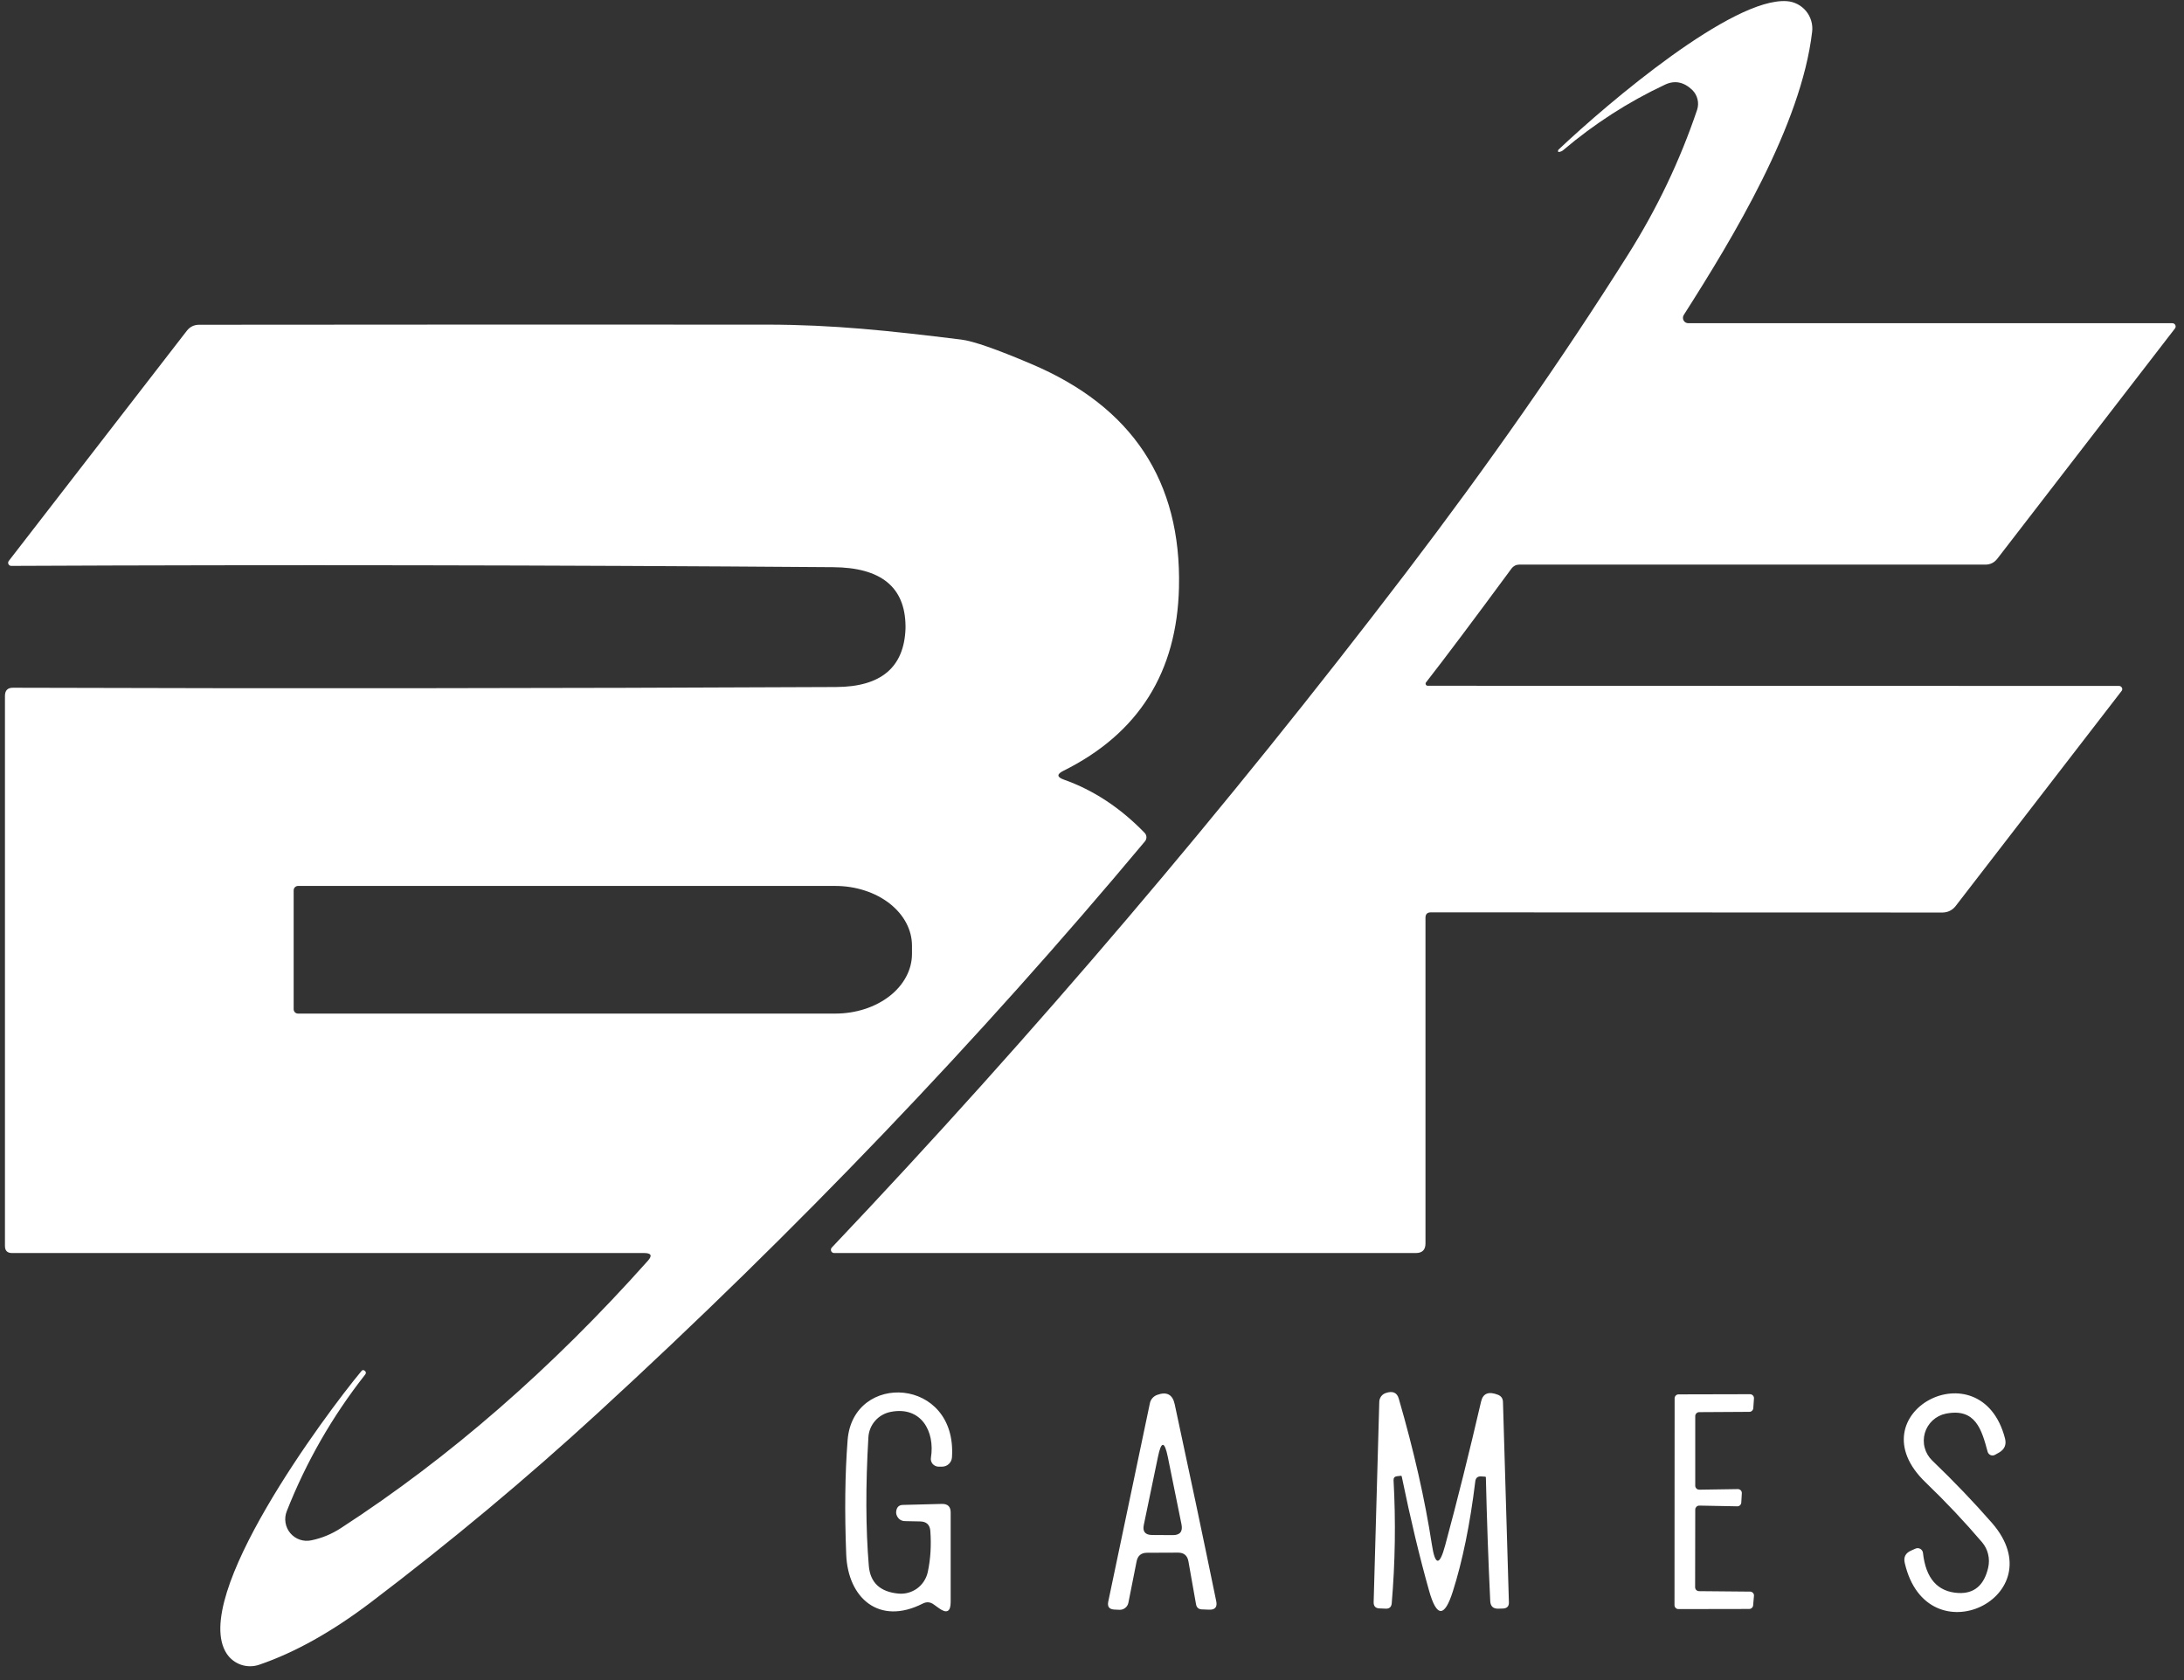 <svg width="52" height="40" viewBox="0 0 52 40" fill="none" xmlns="http://www.w3.org/2000/svg">
<rect x="0" y="0" width="52" height="40" fill="#333333" stroke="none"/>
<g clip-path="url(#clip0_4132_7961)">
<path fill-rule="evenodd" clip-rule="evenodd" d="M33.993 16.327L50.454 16.331C50.468 16.331 50.482 16.335 50.494 16.343C50.506 16.351 50.516 16.361 50.522 16.374C50.529 16.387 50.531 16.4 50.53 16.414C50.528 16.428 50.523 16.441 50.514 16.451L46.561 21.574C46.525 21.621 46.478 21.659 46.424 21.686C46.371 21.712 46.312 21.725 46.252 21.726L34.067 21.722C33.982 21.722 33.94 21.765 33.94 21.85V29.605C33.94 29.757 33.863 29.833 33.711 29.833H19.862C19.847 29.833 19.832 29.829 19.819 29.821C19.806 29.813 19.796 29.801 19.79 29.787C19.784 29.773 19.782 29.757 19.785 29.742C19.787 29.727 19.794 29.713 19.805 29.702C24.63 24.613 29.185 19.259 33.472 13.641C35.444 11.055 37.208 8.529 38.763 6.062C39.453 4.968 40.001 3.82 40.407 2.616C40.434 2.534 40.438 2.447 40.417 2.363C40.397 2.279 40.354 2.203 40.292 2.142C40.091 1.95 39.874 1.907 39.644 2.015C38.77 2.425 37.962 2.945 37.22 3.574C37.191 3.599 37.157 3.613 37.119 3.618C37.101 3.62 37.094 3.611 37.096 3.591C37.096 3.58 37.1 3.57 37.109 3.561C38.309 2.428 41.254 -0.066 42.545 0.028C42.633 0.034 42.718 0.058 42.797 0.099C42.875 0.139 42.944 0.195 43.001 0.263C43.057 0.331 43.099 0.41 43.124 0.495C43.149 0.58 43.157 0.669 43.146 0.757C42.887 2.983 41.257 5.668 40.091 7.497C40.078 7.516 40.071 7.539 40.07 7.562C40.069 7.585 40.074 7.608 40.085 7.628C40.096 7.649 40.112 7.666 40.132 7.678C40.152 7.689 40.175 7.695 40.198 7.695H51.721C51.736 7.695 51.75 7.698 51.763 7.706C51.775 7.713 51.786 7.724 51.792 7.737C51.799 7.75 51.802 7.765 51.801 7.779C51.799 7.794 51.794 7.808 51.785 7.82L47.553 13.305C47.481 13.397 47.386 13.443 47.267 13.443H36.168C36.134 13.443 36.1 13.451 36.069 13.467C36.038 13.483 36.011 13.506 35.99 13.534C35.08 14.769 34.401 15.673 33.953 16.247C33.947 16.254 33.944 16.263 33.943 16.272C33.942 16.282 33.944 16.291 33.948 16.299C33.952 16.308 33.959 16.315 33.967 16.32C33.975 16.325 33.984 16.327 33.993 16.327ZM15.338 29.833H0.286C0.174 29.833 0.118 29.777 0.118 29.665V16.569C0.118 16.437 0.183 16.372 0.313 16.374C6.641 16.394 13.172 16.389 19.906 16.357C20.977 16.353 21.528 15.888 21.56 14.962V14.905C21.551 13.977 20.975 13.51 19.832 13.504C13.168 13.454 6.647 13.444 0.269 13.473C0.255 13.473 0.242 13.47 0.23 13.463C0.218 13.456 0.209 13.445 0.202 13.433C0.196 13.421 0.193 13.407 0.194 13.393C0.195 13.38 0.2 13.367 0.208 13.356L4.45 7.873C4.524 7.779 4.622 7.732 4.743 7.732C9.202 7.728 13.715 7.726 18.282 7.729C19.845 7.732 21.143 7.87 22.887 8.085C23.168 8.119 23.724 8.312 24.558 8.667C26.958 9.684 28.129 11.456 28.071 13.984C28.024 16.008 27.107 17.463 25.321 18.351C25.157 18.431 25.161 18.502 25.331 18.562C26.035 18.811 26.676 19.233 27.254 19.83C27.28 19.857 27.294 19.892 27.296 19.929C27.297 19.966 27.284 20.003 27.261 20.031C23.305 24.764 18.967 29.297 14.245 33.631C12.529 35.207 10.724 36.712 8.83 38.149C7.905 38.85 7.019 39.346 6.171 39.635C6.032 39.683 5.881 39.683 5.741 39.636C5.601 39.588 5.48 39.496 5.398 39.372C4.514 38.031 7.731 33.695 8.608 32.64C8.631 32.615 8.654 32.613 8.679 32.633H8.682C8.718 32.662 8.722 32.694 8.692 32.73C7.913 33.721 7.291 34.804 6.827 35.981C6.793 36.067 6.783 36.161 6.798 36.253C6.813 36.345 6.852 36.431 6.912 36.502C6.972 36.573 7.05 36.627 7.138 36.657C7.226 36.687 7.321 36.693 7.412 36.673C7.663 36.622 7.898 36.524 8.118 36.381C10.701 34.705 13.136 32.585 15.422 30.021C15.536 29.896 15.508 29.833 15.338 29.833ZM6.992 21.198V24.028C6.992 24.055 7.003 24.082 7.022 24.102C7.042 24.121 7.068 24.132 7.096 24.132H19.889C20.129 24.132 20.366 24.095 20.588 24.024C20.809 23.952 21.01 23.848 21.18 23.716C21.349 23.584 21.484 23.427 21.575 23.254C21.667 23.082 21.714 22.897 21.714 22.71V22.515C21.714 22.329 21.667 22.144 21.575 21.971C21.484 21.799 21.349 21.642 21.18 21.51C21.01 21.378 20.809 21.273 20.588 21.202C20.366 21.13 20.129 21.093 19.889 21.093H7.096C7.068 21.093 7.042 21.104 7.022 21.124C7.003 21.143 6.992 21.17 6.992 21.198ZM21.556 36.216L21.906 36.223C22.058 36.225 22.14 36.301 22.151 36.452C22.176 36.794 22.156 37.118 22.091 37.423C22.058 37.58 21.969 37.72 21.84 37.816C21.711 37.911 21.551 37.956 21.392 37.941C20.955 37.9 20.719 37.68 20.686 37.279C20.612 36.391 20.608 35.371 20.676 34.22C20.684 34.075 20.741 33.936 20.837 33.827C20.933 33.717 21.063 33.643 21.207 33.615C21.929 33.473 22.266 34.075 22.165 34.707C22.16 34.733 22.162 34.76 22.169 34.785C22.176 34.81 22.189 34.834 22.206 34.854C22.223 34.874 22.245 34.89 22.269 34.901C22.293 34.913 22.32 34.919 22.346 34.919H22.43C22.49 34.919 22.548 34.896 22.592 34.855C22.636 34.813 22.662 34.757 22.666 34.697C22.793 32.781 20.306 32.65 20.181 34.29C20.119 35.088 20.108 35.994 20.148 37.01C20.188 38.048 20.931 38.707 21.97 38.179C22.062 38.132 22.149 38.139 22.232 38.2L22.353 38.287C22.541 38.424 22.635 38.375 22.635 38.142V36.008C22.635 35.871 22.566 35.804 22.427 35.806L21.496 35.83C21.415 35.832 21.365 35.871 21.345 35.947C21.331 35.999 21.334 36.046 21.355 36.089C21.395 36.174 21.462 36.216 21.556 36.216ZM27.062 37.174L26.867 38.156C26.858 38.206 26.831 38.251 26.791 38.282C26.751 38.314 26.7 38.33 26.649 38.327L26.528 38.321C26.409 38.314 26.362 38.251 26.387 38.132L27.378 33.41C27.387 33.364 27.408 33.322 27.438 33.288C27.468 33.253 27.507 33.227 27.55 33.211C27.78 33.126 27.921 33.201 27.97 33.437C28.31 35.012 28.64 36.574 28.958 38.122C28.987 38.263 28.929 38.331 28.783 38.324L28.612 38.317C28.536 38.313 28.491 38.272 28.477 38.196L28.296 37.174C28.271 37.035 28.189 36.966 28.05 36.966L27.311 36.969C27.172 36.969 27.089 37.038 27.062 37.174ZM27.805 34.687C27.727 34.304 27.648 34.304 27.57 34.687L27.234 36.304C27.2 36.463 27.265 36.544 27.429 36.546L27.919 36.549C28.094 36.551 28.165 36.466 28.131 36.294L27.805 34.687ZM34.592 37.887C34.822 37.165 35.001 36.292 35.126 35.268C35.137 35.185 35.184 35.146 35.267 35.151L35.355 35.157C35.37 35.157 35.378 35.164 35.378 35.178C35.401 36.161 35.435 37.143 35.482 38.122C35.489 38.245 35.554 38.305 35.677 38.3L35.785 38.297C35.883 38.292 35.931 38.242 35.926 38.146L35.785 33.379C35.783 33.296 35.743 33.239 35.667 33.208C35.443 33.12 35.309 33.174 35.264 33.369C34.981 34.588 34.697 35.728 34.41 36.788C34.276 37.29 34.169 37.283 34.091 36.767C33.927 35.701 33.665 34.544 33.304 33.299C33.262 33.153 33.157 33.109 32.992 33.167C32.948 33.182 32.91 33.21 32.883 33.247C32.856 33.285 32.841 33.33 32.84 33.376L32.706 38.146C32.704 38.242 32.751 38.291 32.847 38.294L32.995 38.3C33.08 38.303 33.127 38.261 33.136 38.176C33.219 37.203 33.234 36.225 33.18 35.241C33.178 35.185 33.205 35.154 33.261 35.147L33.351 35.137C33.365 35.135 33.373 35.141 33.375 35.154C33.585 36.176 33.803 37.084 34.027 37.877C34.206 38.511 34.394 38.514 34.592 37.887ZM40.461 35.467L41.378 35.453C41.391 35.453 41.403 35.456 41.415 35.461C41.427 35.466 41.437 35.473 41.446 35.482C41.455 35.491 41.462 35.502 41.466 35.514C41.471 35.525 41.473 35.538 41.472 35.551L41.459 35.776C41.457 35.8 41.446 35.823 41.428 35.839C41.41 35.856 41.386 35.864 41.361 35.863L40.461 35.846C40.448 35.846 40.435 35.848 40.423 35.853C40.412 35.857 40.401 35.864 40.392 35.873C40.383 35.882 40.376 35.892 40.37 35.904C40.366 35.915 40.363 35.928 40.363 35.941L40.36 37.789C40.36 37.814 40.37 37.838 40.387 37.856C40.405 37.873 40.429 37.883 40.454 37.883L41.671 37.894C41.683 37.894 41.696 37.897 41.707 37.902C41.719 37.908 41.729 37.915 41.737 37.925C41.746 37.934 41.752 37.945 41.757 37.957C41.761 37.969 41.762 37.982 41.761 37.994L41.741 38.223C41.739 38.246 41.728 38.268 41.71 38.283C41.693 38.299 41.67 38.307 41.647 38.307L39.963 38.31C39.938 38.31 39.914 38.3 39.897 38.283C39.879 38.265 39.869 38.241 39.869 38.216L39.872 33.292C39.872 33.267 39.882 33.243 39.9 33.225C39.917 33.208 39.941 33.198 39.966 33.198L41.667 33.194C41.68 33.194 41.693 33.197 41.705 33.202C41.717 33.207 41.727 33.215 41.736 33.224C41.745 33.234 41.752 33.245 41.756 33.257C41.761 33.269 41.762 33.282 41.761 33.295L41.745 33.527C41.743 33.551 41.732 33.573 41.715 33.589C41.697 33.606 41.674 33.615 41.651 33.614L40.457 33.621C40.432 33.621 40.408 33.631 40.391 33.649C40.373 33.666 40.363 33.69 40.363 33.715V35.373C40.363 35.385 40.366 35.398 40.37 35.409C40.376 35.421 40.383 35.431 40.392 35.44C40.401 35.449 40.412 35.456 40.423 35.461C40.435 35.465 40.448 35.467 40.461 35.467ZM46.014 33.819C46.102 33.738 46.209 33.682 46.326 33.658C47.039 33.514 47.183 34.041 47.324 34.562C47.329 34.581 47.338 34.597 47.35 34.611C47.362 34.625 47.378 34.636 47.395 34.644C47.412 34.651 47.431 34.654 47.45 34.653C47.468 34.651 47.486 34.646 47.502 34.636L47.597 34.583C47.729 34.506 47.776 34.394 47.738 34.246C47.166 32.048 44.131 33.651 45.849 35.295C46.331 35.759 46.779 36.234 47.193 36.72C47.262 36.802 47.311 36.898 47.336 37.003C47.361 37.107 47.362 37.217 47.338 37.322C47.242 37.743 47.005 37.945 46.629 37.927C46.133 37.9 45.852 37.582 45.785 36.972C45.783 36.952 45.776 36.933 45.764 36.916C45.753 36.899 45.738 36.885 45.72 36.875C45.702 36.866 45.682 36.86 45.662 36.859C45.642 36.859 45.622 36.863 45.603 36.872L45.492 36.922C45.367 36.98 45.32 37.077 45.351 37.211C45.879 39.504 48.951 38.011 47.429 36.26C46.998 35.767 46.523 35.27 46.003 34.771C45.918 34.688 45.856 34.583 45.826 34.468C45.795 34.353 45.797 34.232 45.83 34.117C45.863 34.003 45.927 33.9 46.014 33.819Z" fill="white"/>
</g>
<defs>
<clipPath id="clip0_4132_7961">
<rect width="51.765" height="40" fill="white" transform="translate(0.118 0.001)"/>
</clipPath>
</defs>
</svg>
